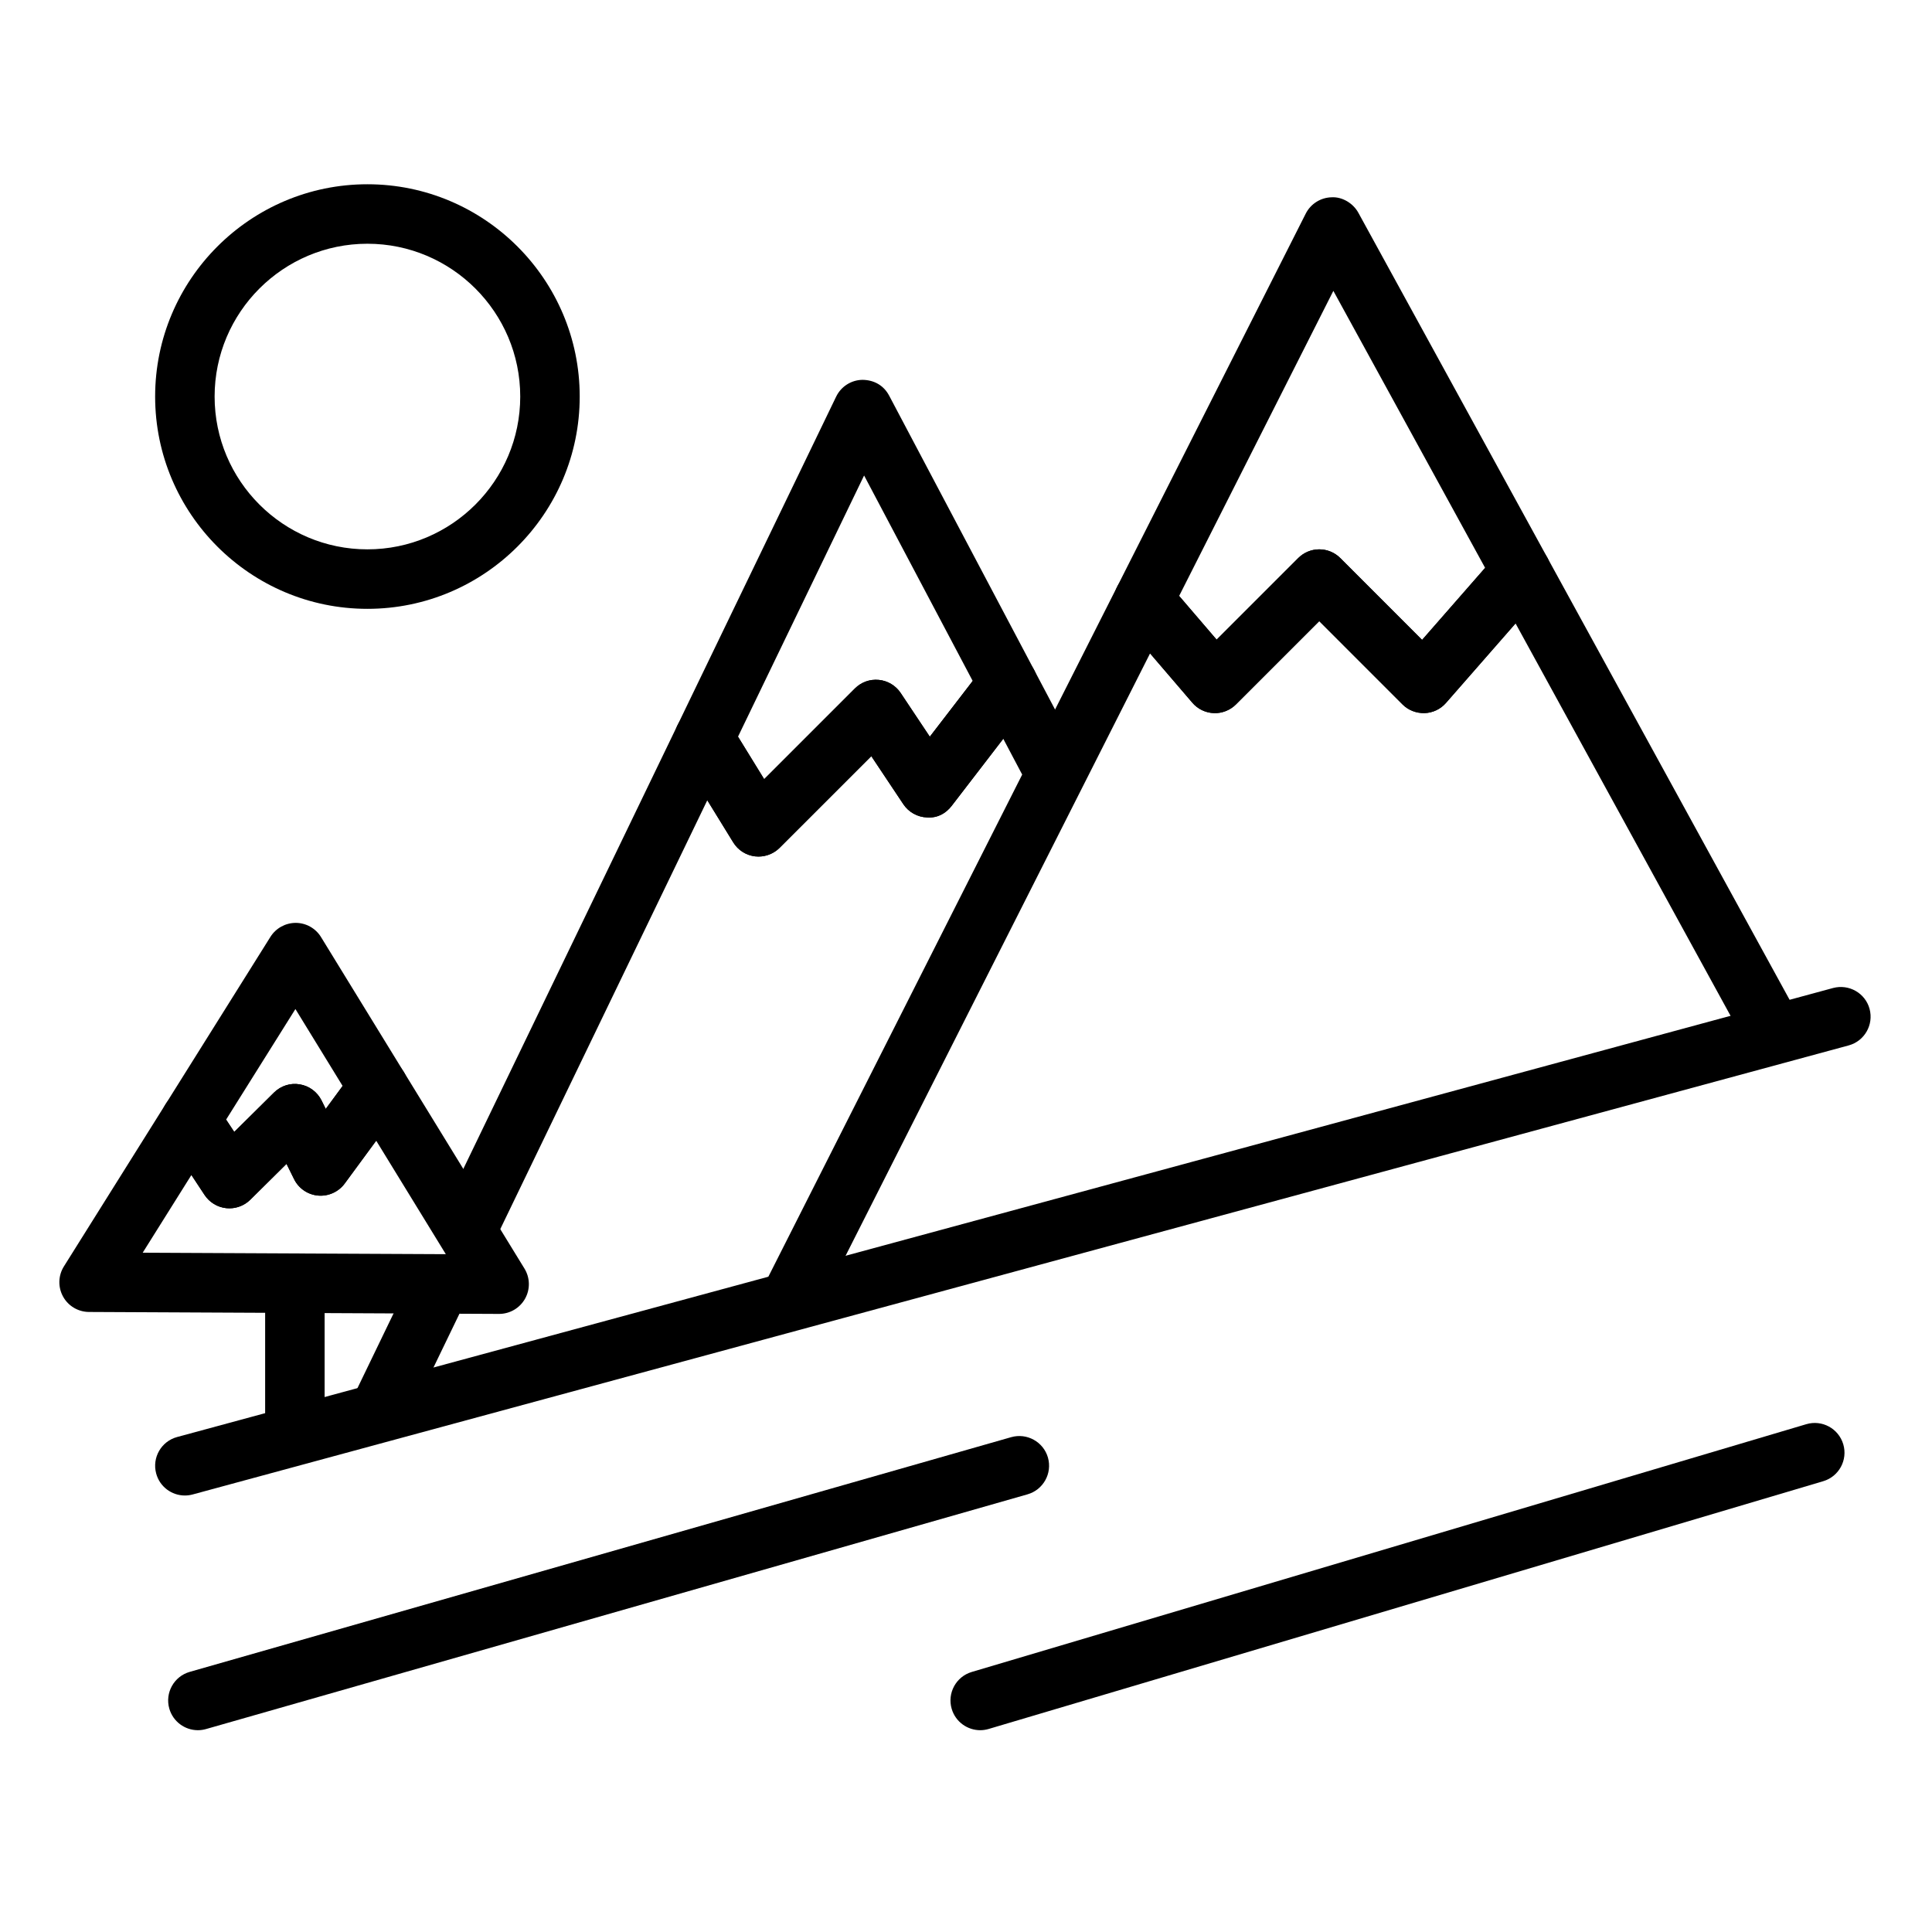 <svg height="553pt" viewBox="-17 -55 553.334 553" width="553pt" xmlns="http://www.w3.org/2000/svg"><path d="m200.258 190.16c-.332 0-.664-.02-.988-.059-2.598-.301-4.898-1.773-6.262-3.996l-15.59-25.328c-1.523-2.473-1.68-5.551-.414-8.164l45.469-94.172c1.395-2.895 4.297-4.762 7.504-4.82 3.473.023 6.191 1.695 7.688 4.539l41.535 78.578c1.559 2.949 1.25 6.531-.777 9.18l-22.855 29.719c-1.676 2.168-4.066 3.523-7.043 3.32-2.75-.094-5.277-1.508-6.801-3.793l-9.172-13.758-26.27 26.258c-1.609 1.605-3.777 2.496-6.023 2.496zm-5.887-34.344 7.496 12.18 25.984-25.988c1.805-1.797 4.277-2.707 6.863-2.453 2.535.25 4.832 1.629 6.25 3.754l8.34 12.516 12.281-15.961-31.105-58.848zm0 0"/><path d="m91.508 357.785c-1.234 0-2.5-.273-3.688-.848-4.246-2.047-6.016-7.137-3.969-11.375l15.75-32.602c2.051-4.227 7.137-6.012 11.367-3.965 4.242 2.043 6.016 7.137 3.969 11.375l-15.746 32.602c-1.477 3.039-4.516 4.812-7.684 4.812zm0 0"/><path d="m118.051 302.812c-1.238 0-2.5-.27-3.688-.848-4.234-2.043-6.016-7.137-3.969-11.371l66.609-137.984c1.355-2.805 4.125-4.645 7.234-4.801 3.035-.18 6.059 1.383 7.688 4.039l9.941 16.141 25.98-25.98c1.809-1.805 4.273-2.707 6.863-2.453 2.539.25 4.836 1.625 6.246 3.75l8.348 12.52 15.609-20.297c1.773-2.297 4.609-3.531 7.48-3.297 2.887.242 5.449 1.945 6.805 4.508l11.379 21.527c2.203 4.156.613 9.309-3.543 11.512-4.188 2.195-9.328.594-11.512-3.551l-5.184-9.809-14.773 19.215c-1.672 2.168-4.07 3.523-7.047 3.316-2.746-.09-5.273-1.504-6.797-3.785l-9.176-13.766-26.266 26.266c-1.848 1.844-4.492 2.711-7.012 2.438-2.598-.309-4.898-1.777-6.262-3.996l-7.43-12.074-59.844 123.965c-1.469 3.047-4.516 4.816-7.684 4.816zm0 0"/><path d="m35.938 373.152c-3.75 0-7.188-2.5-8.207-6.293-1.23-4.543 1.449-9.223 5.984-10.453l474.289-128.605c4.543-1.203 9.227 1.457 10.449 5.988 1.227 4.543-1.449 9.223-5.992 10.457l-474.285 128.609c-.75.199-1.496.297-2.238.297zm0 0"/><path d="m39.672 440.371c-3.699 0-7.109-2.438-8.184-6.18-1.289-4.523 1.332-9.238 5.855-10.527l235.262-67.219c4.484-1.277 9.234 1.312 10.531 5.844 1.285 4.527-1.332 9.238-5.859 10.531l-235.258 67.219c-.781.223-1.562.332-2.348.332zm0 0"/><path d="m263.742 440.371c-3.68 0-7.07-2.395-8.168-6.094-1.34-4.508 1.23-9.25 5.746-10.59l239.008-70.957c4.516-1.344 9.25 1.238 10.59 5.742 1.34 4.508-1.234 9.25-5.746 10.586l-239.012 70.957c-.809.238-1.621.355-2.418.355zm0 0"/><path d="m88.227 119.207c-33.523 0-60.797-27.277-60.797-60.801s27.273-60.801 60.797-60.801c33.531 0 60.805 27.277 60.805 60.801s-27.273 60.801-60.805 60.801zm0-104.566c-24.133 0-43.762 19.633-43.762 43.766s19.629 43.762 43.762 43.762c24.129 0 43.77-19.629 43.77-43.762s-19.641-43.766-43.77-43.766zm0 0"/><path d="m67.457 358.215c-4.707 0-8.52-3.816-8.52-8.52v-37.348c0-4.703 3.812-8.516 8.52-8.516s8.516 3.812 8.516 8.516v37.348c0 4.703-3.809 8.52-8.516 8.52zm0 0"/><path d="m330.969 149.078c-.113 0-.219 0-.328-.008-2.367-.09-4.594-1.164-6.137-2.965l-20.418-23.82c-2.25-2.613-2.691-6.312-1.141-9.391l54.023-106.879c1.43-2.824 4.301-4.621 7.461-4.676 2.93-.168 6.09 1.648 7.609 4.426l54.109 98.742c1.727 3.141 1.297 7.016-1.059 9.703l-27.965 31.957c-1.551 1.777-3.773 2.828-6.125 2.906-2.391.043-4.648-.828-6.309-2.488l-23.848-23.855-23.855 23.855c-1.594 1.598-3.77 2.492-6.02 2.492zm29.875-46.91c2.262 0 4.426.902 6.023 2.496l23.43 23.438 18.051-20.625-43.469-79.34-44.164 87.371 10.734 12.527 23.375-23.371c1.594-1.594 3.758-2.496 6.02-2.496zm0 0"/><path d="m209.484 325.18c-1.293 0-2.609-.297-3.836-.918-4.199-2.121-5.883-7.246-3.762-11.449l101.059-199.918c1.285-2.539 3.746-4.266 6.578-4.609 2.816-.336 5.641.746 7.484 2.91l14.441 16.836 23.371-23.371c1.598-1.594 3.762-2.496 6.023-2.496s4.426.902 6.023 2.496l23.43 23.438 21.965-25.109c1.84-2.09 4.59-3.133 7.34-2.855 2.77.305 5.207 1.934 6.547 4.375l71.488 130.469c2.262 4.125.75 9.297-3.379 11.562-4.121 2.258-9.305.746-11.559-3.375l-65.637-119.785-19.938 22.789c-1.555 1.777-3.777 2.824-6.133 2.906-2.387.039-4.641-.828-6.305-2.496l-23.844-23.848-23.855 23.848c-1.684 1.676-4.043 2.613-6.348 2.492-2.367-.09-4.602-1.164-6.141-2.969l-12.109-14.129-95.297 188.527c-1.496 2.969-4.5 4.68-7.609 4.68zm0 0"/><path d="m48.699 290.902c-.293 0-.59-.016-.883-.043-2.535-.266-4.824-1.652-6.23-3.785l-11.062-16.777c-1.836-2.785-1.879-6.387-.105-9.207l30.039-47.945c1.57-2.5 4.336-4 7.262-3.996 2.945.012 5.676 1.551 7.219 4.059l23.703 38.621c1.812 2.953 1.652 6.707-.406 9.5l-16.516 22.488c-1.766 2.391-4.695 3.691-7.605 3.438-2.965-.258-5.578-2.047-6.891-4.711l-2.164-4.375-10.367 10.266c-1.602 1.59-3.766 2.469-5.992 2.469zm-.941-25.406 2.328 3.523 11.383-11.27c1.945-1.926 4.684-2.828 7.402-2.355 2.703.453 5.016 2.176 6.234 4.633l1.188 2.406 4.836-6.578-13.52-22.031zm0 0"/><path d="m125.949 321.145c-.02 0-.027 0-.047 0l-117.426-.559c-3.086-.02-5.934-1.699-7.418-4.414-1.492-2.703-1.398-6.008.238-8.625l29.121-46.465c1.539-2.449 4.223-3.957 7.121-3.988h.102c2.859 0 5.531 1.43 7.109 3.828l5.344 8.102 11.375-11.273c1.949-1.926 4.684-2.82 7.406-2.348 2.699.453 5.012 2.172 6.23 4.625l1.188 2.41 8.227-11.195c1.672-2.285 4.168-3.602 7.219-3.469 2.832.121 5.422 1.641 6.906 4.055l34.57 56.34c1.613 2.633 1.676 5.941.156 8.633-1.512 2.68-4.348 4.344-7.422 4.344zm-102.086-17.523 86.82.414-19.938-32.504-9.027 12.277c-1.762 2.398-4.688 3.699-7.598 3.445-2.973-.258-5.582-2.047-6.898-4.711l-2.164-4.375-10.359 10.266c-1.82 1.801-4.367 2.688-6.883 2.426-2.535-.266-4.824-1.652-6.23-3.789l-3.766-5.711zm0 0"/></svg>